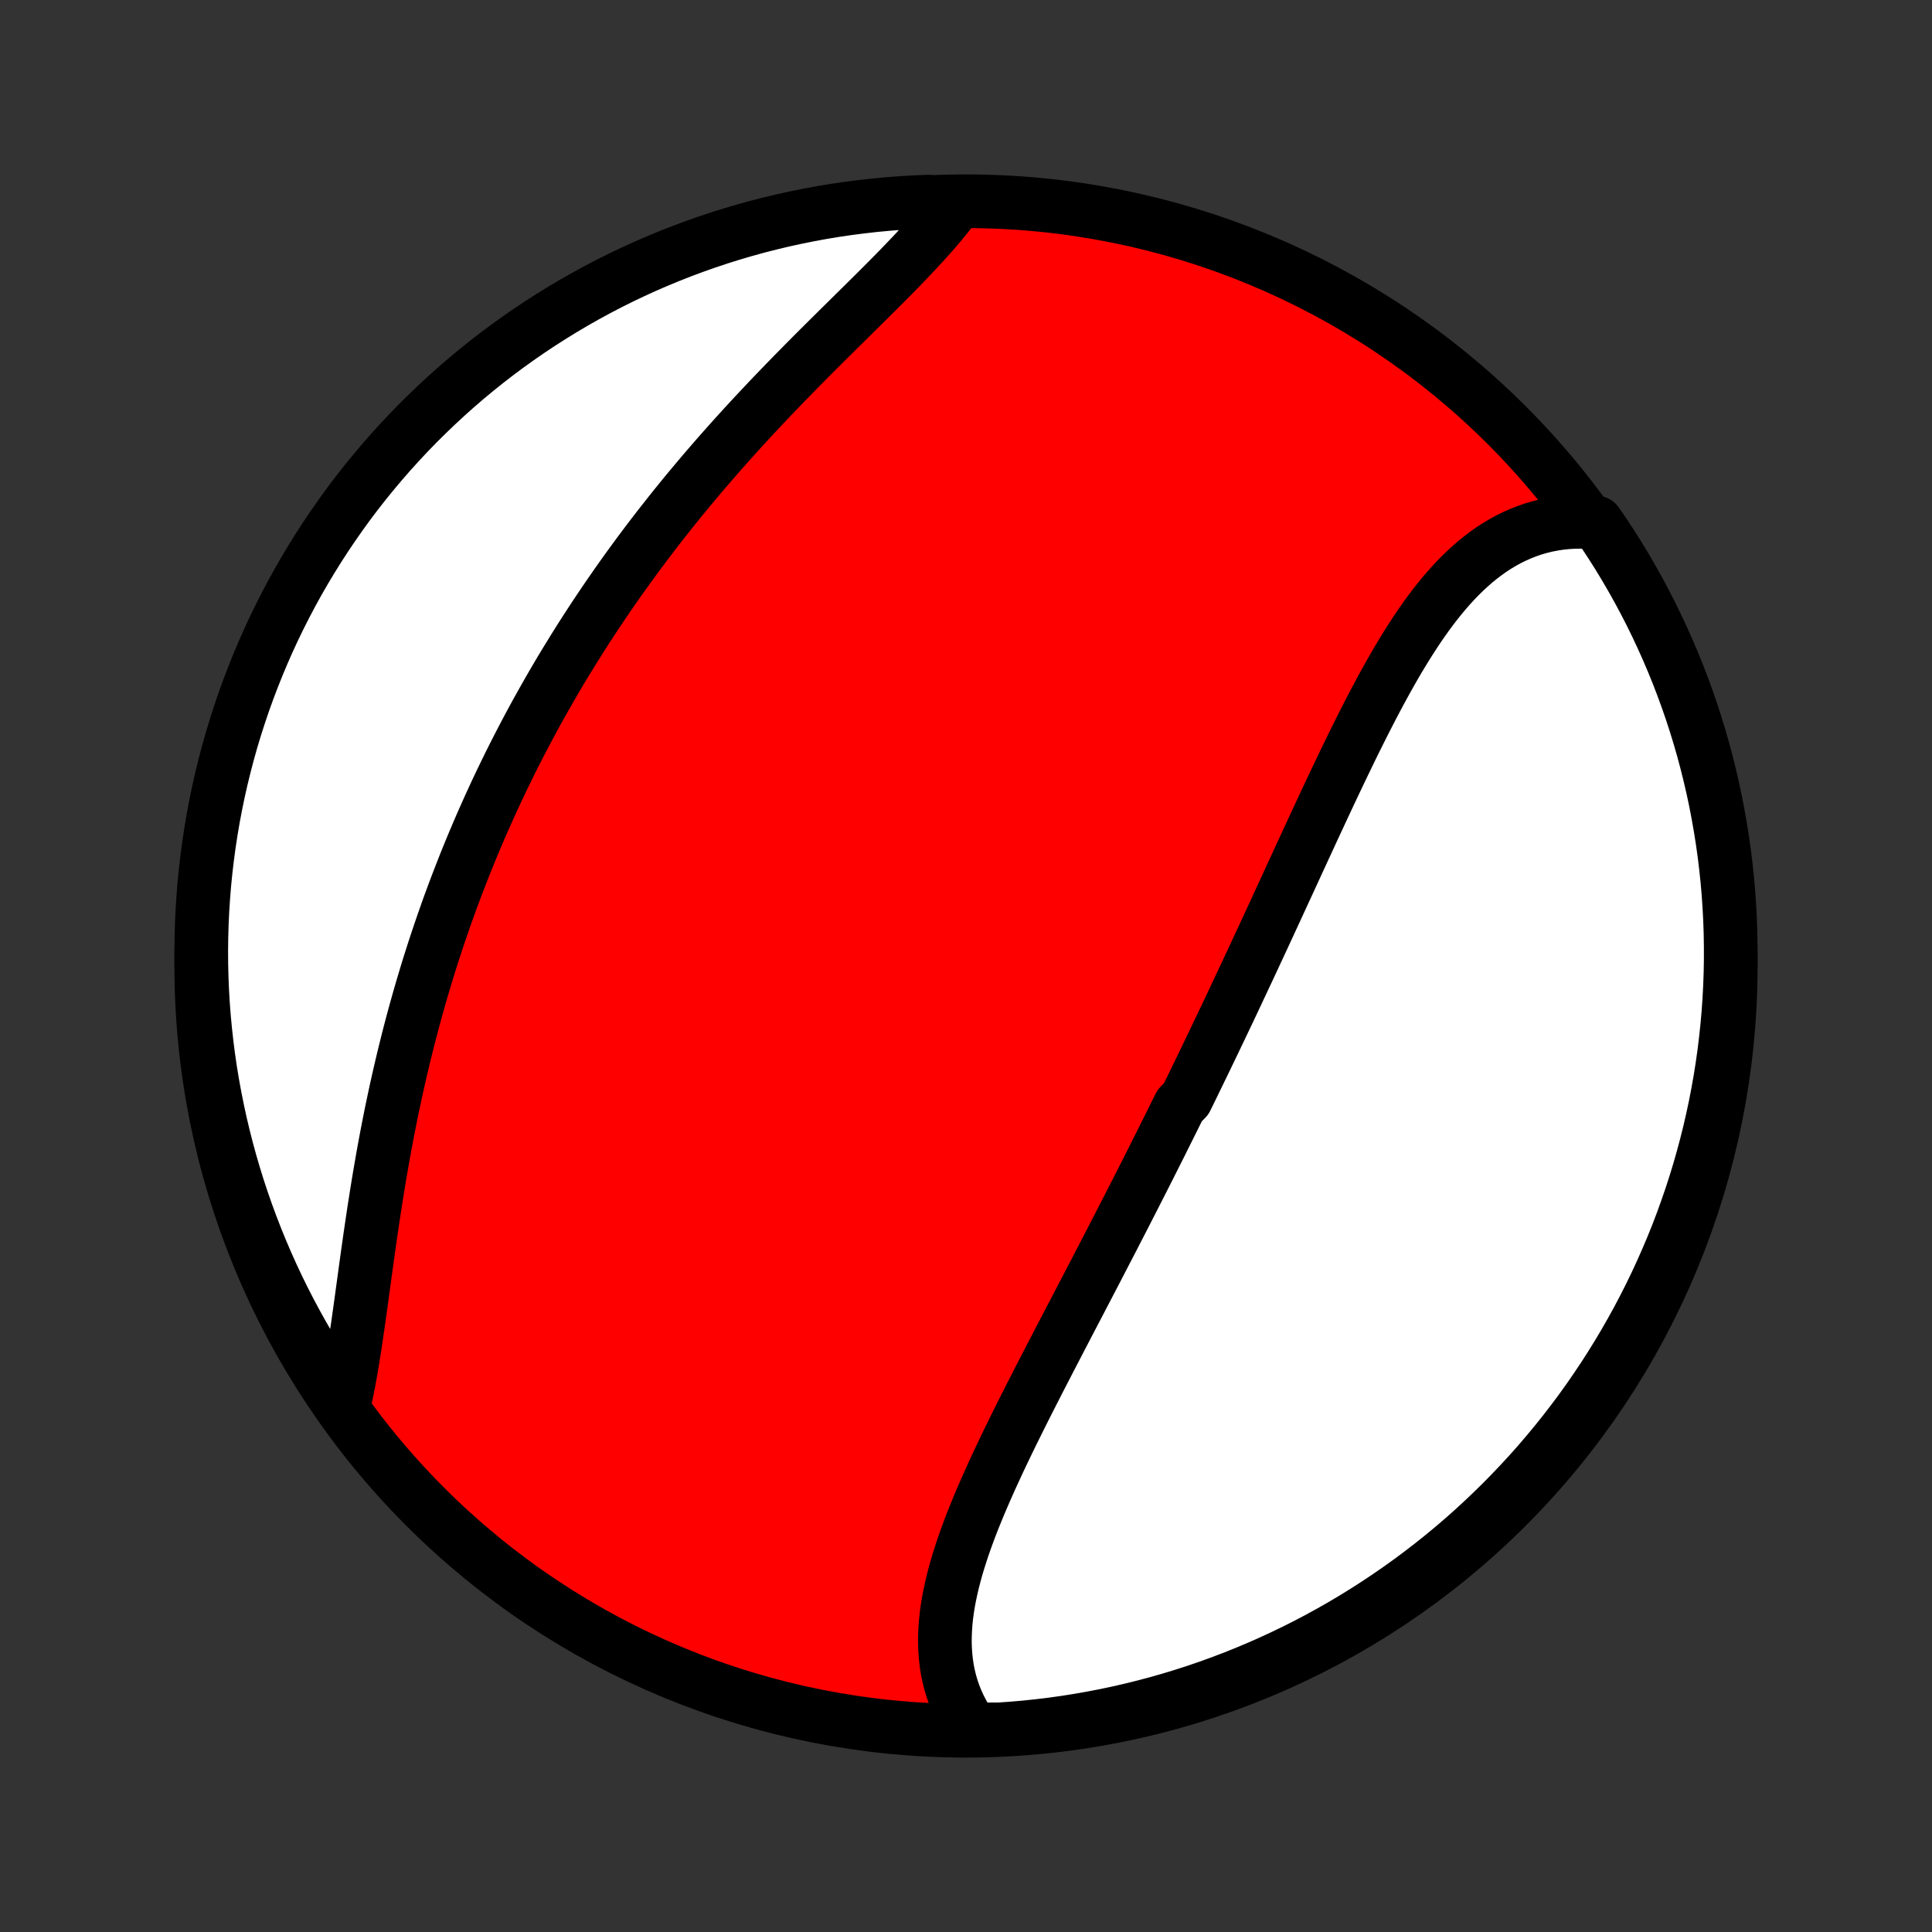 <?xml version="1.0" encoding="utf-8" standalone="no"?>
<!DOCTYPE svg PUBLIC "-//W3C//DTD SVG 1.1//EN"
  "http://www.w3.org/Graphics/SVG/1.1/DTD/svg11.dtd">
<!-- Created with matplotlib (http://matplotlib.org/) -->
<svg height="72pt" version="1.1" viewBox="0 0 72 72" width="72pt" xmlns="http://www.w3.org/2000/svg" xmlns:xlink="http://www.w3.org/1999/xlink">
 <rect x="0" y="0" width="72" height="72" fill="#333333" stroke="none"/>
 <defs>
  <style type="text/css">
*{stroke-linecap:butt;stroke-linejoin:round;}
  </style>
 </defs>
 <g id="figure_1">
  <g id="patch_1">
   <path d="
M0 72
L72 72
L72 0
L0 0
z
" style="fill:none;"/>
  </g>
  <g id="axes_1">
   <g id="PatchCollection_1">
    <defs>
     <path d="
M36 -7.5
C43.558 -7.5 50.808 -10.503 56.153 -15.848
C61.497 -21.192 64.5 -28.442 64.5 -36
C64.5 -43.558 61.497 -50.808 56.153 -56.153
C50.808 -61.497 43.558 -64.5 36 -64.5
C28.442 -64.5 21.192 -61.497 15.848 -56.153
C10.503 -50.808 7.5 -43.558 7.5 -36
C7.5 -28.442 10.503 -21.192 15.848 -15.848
C21.192 -10.503 28.442 -7.5 36 -7.5
z
" id="C0_0_a811fe30f3"/>
     <path d="
M36.265 -7.549
L36.117 -7.76
L35.98 -7.974
L35.855 -8.193
L35.742 -8.414
L35.641 -8.639
L35.551 -8.867
L35.472 -9.098
L35.404 -9.332
L35.347 -9.568
L35.3 -9.806
L35.264 -10.047
L35.238 -10.29
L35.221 -10.534
L35.213 -10.78
L35.215 -11.028
L35.225 -11.277
L35.243 -11.528
L35.269 -11.78
L35.303 -12.034
L35.344 -12.288
L35.392 -12.543
L35.447 -12.799
L35.507 -13.056
L35.574 -13.314
L35.645 -13.572
L35.723 -13.832
L35.805 -14.091
L35.891 -14.351
L35.982 -14.611
L36.077 -14.872
L36.175 -15.133
L36.277 -15.394
L36.383 -15.655
L36.491 -15.917
L36.602 -16.178
L36.715 -16.44
L36.831 -16.702
L36.948 -16.963
L37.068 -17.224
L37.189 -17.485
L37.312 -17.747
L37.437 -18.007
L37.562 -18.268
L37.689 -18.528
L37.817 -18.788
L37.946 -19.048
L38.075 -19.307
L38.205 -19.566
L38.336 -19.824
L38.467 -20.082
L38.599 -20.34
L38.73 -20.597
L38.862 -20.854
L38.995 -21.11
L39.127 -21.366
L39.26 -21.621
L39.392 -21.876
L39.524 -22.131
L39.656 -22.384
L39.788 -22.638
L39.92 -22.891
L40.052 -23.143
L40.184 -23.395
L40.315 -23.647
L40.446 -23.898
L40.576 -24.148
L40.707 -24.398
L40.837 -24.648
L40.966 -24.897
L41.095 -25.146
L41.224 -25.395
L41.353 -25.643
L41.481 -25.89
L41.608 -26.138
L41.736 -26.385
L41.863 -26.632
L41.989 -26.878
L42.115 -27.124
L42.241 -27.37
L42.366 -27.616
L42.491 -27.861
L42.616 -28.107
L42.74 -28.352
L42.864 -28.597
L42.987 -28.842
L43.11 -29.087
L43.233 -29.331
L43.355 -29.576
L43.477 -29.821
L43.599 -30.065
L43.721 -30.31
L43.842 -30.555
L43.963 -30.8
L44.204 -31.045
L44.324 -31.29
L44.444 -31.535
L44.563 -31.78
L44.682 -32.026
L44.802 -32.272
L44.921 -32.518
L45.039 -32.764
L45.158 -33.011
L45.277 -33.258
L45.395 -33.506
L45.513 -33.753
L45.632 -34.002
L45.75 -34.25
L45.868 -34.499
L45.986 -34.748
L46.103 -34.998
L46.221 -35.249
L46.339 -35.5
L46.457 -35.751
L46.575 -36.003
L46.693 -36.256
L46.81 -36.509
L46.928 -36.762
L47.047 -37.017
L47.165 -37.271
L47.283 -37.527
L47.401 -37.783
L47.52 -38.039
L47.638 -38.297
L47.757 -38.555
L47.876 -38.813
L47.996 -39.072
L48.115 -39.332
L48.235 -39.592
L48.355 -39.853
L48.475 -40.114
L48.596 -40.376
L48.717 -40.638
L48.838 -40.901
L48.96 -41.164
L49.083 -41.428
L49.205 -41.691
L49.328 -41.956
L49.452 -42.22
L49.576 -42.485
L49.701 -42.749
L49.827 -43.014
L49.953 -43.279
L50.08 -43.544
L50.208 -43.808
L50.336 -44.072
L50.465 -44.336
L50.596 -44.599
L50.727 -44.862
L50.859 -45.124
L50.993 -45.385
L51.127 -45.646
L51.263 -45.904
L51.4 -46.162
L51.539 -46.418
L51.679 -46.673
L51.821 -46.926
L51.964 -47.176
L52.109 -47.425
L52.257 -47.671
L52.406 -47.914
L52.557 -48.154
L52.711 -48.391
L52.866 -48.625
L53.025 -48.855
L53.186 -49.081
L53.35 -49.303
L53.517 -49.52
L53.686 -49.732
L53.859 -49.94
L54.035 -50.141
L54.215 -50.337
L54.398 -50.527
L54.586 -50.711
L54.776 -50.887
L54.971 -51.057
L55.17 -51.219
L55.373 -51.373
L55.58 -51.52
L55.791 -51.657
L56.007 -51.786
L56.227 -51.907
L56.452 -52.017
L56.681 -52.118
L56.915 -52.209
L57.152 -52.291
L57.395 -52.361
L57.641 -52.421
L57.892 -52.47
L58.146 -52.508
L58.405 -52.535
L58.667 -52.55
L58.933 -52.553
L59.202 -52.545
L59.499 -52.525
L59.777 -52.126
L60.047 -51.713
L60.311 -51.296
L60.567 -50.874
L60.815 -50.447
L61.056 -50.017
L61.289 -49.581
L61.515 -49.142
L61.732 -48.699
L61.942 -48.251
L62.144 -47.8
L62.338 -47.346
L62.524 -46.888
L62.702 -46.426
L62.872 -45.962
L63.034 -45.494
L63.187 -45.024
L63.332 -44.551
L63.469 -44.075
L63.597 -43.597
L63.717 -43.116
L63.829 -42.633
L63.932 -42.149
L64.026 -41.662
L64.112 -41.174
L64.19 -40.684
L64.259 -40.193
L64.319 -39.7
L64.371 -39.206
L64.414 -38.712
L64.448 -38.216
L64.474 -37.72
L64.491 -37.223
L64.499 -36.726
L64.499 -36.228
L64.49 -35.731
L64.472 -35.234
L64.446 -34.737
L64.411 -34.24
L64.367 -33.744
L64.314 -33.248
L64.254 -32.754
L64.184 -32.26
L64.106 -31.767
L64.019 -31.276
L63.924 -30.786
L63.82 -30.298
L63.708 -29.812
L63.587 -29.327
L63.458 -28.845
L63.321 -28.364
L63.175 -27.886
L63.021 -27.411
L62.858 -26.938
L62.688 -26.467
L62.51 -26
L62.323 -25.536
L62.128 -25.075
L61.925 -24.617
L61.715 -24.163
L61.497 -23.712
L61.27 -23.265
L61.037 -22.822
L60.795 -22.383
L60.546 -21.948
L60.29 -21.518
L60.026 -21.092
L59.755 -20.67
L59.476 -20.253
L59.191 -19.841
L58.898 -19.433
L58.598 -19.031
L58.292 -18.634
L57.978 -18.242
L57.658 -17.856
L57.332 -17.475
L56.999 -17.1
L56.659 -16.731
L56.313 -16.367
L55.962 -16.01
L55.603 -15.658
L55.239 -15.313
L54.87 -14.974
L54.494 -14.641
L54.113 -14.315
L53.726 -13.996
L53.334 -13.683
L52.936 -13.377
L52.534 -13.078
L52.126 -12.786
L51.713 -12.501
L51.296 -12.223
L50.874 -11.953
L50.447 -11.689
L50.017 -11.433
L49.581 -11.185
L49.142 -10.944
L48.699 -10.711
L48.251 -10.485
L47.8 -10.268
L47.346 -10.058
L46.888 -9.856
L46.426 -9.662
L45.962 -9.476
L45.494 -9.298
L45.024 -9.128
L44.551 -8.966
L44.075 -8.813
L43.597 -8.668
L43.116 -8.531
L42.633 -8.403
L42.149 -8.283
L41.662 -8.171
L41.174 -8.068
L40.684 -7.974
L40.193 -7.888
L39.7 -7.81
L39.206 -7.741
L38.712 -7.681
L38.216 -7.629
L37.72 -7.586
L37.223 -7.552
z
" id="C0_1_2eadc79a8b"/>
     <path d="
M12.836 -19.725
L12.895 -19.998
L12.952 -20.276
L13.007 -20.559
L13.059 -20.846
L13.109 -21.138
L13.158 -21.434
L13.206 -21.733
L13.252 -22.036
L13.297 -22.342
L13.342 -22.651
L13.386 -22.963
L13.43 -23.278
L13.474 -23.594
L13.517 -23.913
L13.561 -24.233
L13.605 -24.554
L13.649 -24.877
L13.694 -25.201
L13.74 -25.527
L13.786 -25.852
L13.834 -26.179
L13.882 -26.506
L13.931 -26.833
L13.982 -27.16
L14.033 -27.487
L14.086 -27.814
L14.14 -28.141
L14.196 -28.467
L14.253 -28.793
L14.311 -29.118
L14.371 -29.443
L14.432 -29.766
L14.495 -30.089
L14.559 -30.411
L14.625 -30.732
L14.693 -31.052
L14.761 -31.371
L14.832 -31.689
L14.904 -32.005
L14.978 -32.321
L15.053 -32.635
L15.13 -32.947
L15.208 -33.259
L15.288 -33.569
L15.369 -33.877
L15.452 -34.185
L15.537 -34.491
L15.623 -34.795
L15.71 -35.098
L15.8 -35.4
L15.89 -35.701
L15.982 -36
L16.076 -36.297
L16.171 -36.593
L16.268 -36.888
L16.366 -37.182
L16.466 -37.474
L16.567 -37.765
L16.669 -38.054
L16.773 -38.343
L16.879 -38.63
L16.986 -38.916
L17.095 -39.2
L17.205 -39.483
L17.316 -39.766
L17.429 -40.047
L17.543 -40.326
L17.659 -40.605
L17.777 -40.883
L17.895 -41.159
L18.016 -41.435
L18.138 -41.709
L18.261 -41.983
L18.386 -42.255
L18.512 -42.527
L18.64 -42.798
L18.77 -43.068
L18.901 -43.337
L19.033 -43.605
L19.167 -43.872
L19.303 -44.139
L19.44 -44.404
L19.579 -44.67
L19.719 -44.934
L19.861 -45.198
L20.005 -45.461
L20.151 -45.723
L20.298 -45.985
L20.447 -46.246
L20.597 -46.507
L20.749 -46.767
L20.903 -47.027
L21.059 -47.286
L21.217 -47.544
L21.376 -47.802
L21.537 -48.06
L21.7 -48.317
L21.865 -48.574
L22.032 -48.83
L22.2 -49.086
L22.371 -49.342
L22.543 -49.597
L22.718 -49.852
L22.894 -50.106
L23.072 -50.361
L23.252 -50.614
L23.434 -50.868
L23.619 -51.121
L23.805 -51.374
L23.993 -51.626
L24.183 -51.878
L24.376 -52.13
L24.57 -52.381
L24.767 -52.632
L24.965 -52.883
L25.165 -53.133
L25.368 -53.383
L25.572 -53.633
L25.779 -53.882
L25.987 -54.13
L26.197 -54.379
L26.41 -54.627
L26.624 -54.874
L26.84 -55.121
L27.058 -55.367
L27.277 -55.613
L27.499 -55.858
L27.721 -56.103
L27.946 -56.347
L28.172 -56.59
L28.4 -56.833
L28.628 -57.075
L28.858 -57.316
L29.09 -57.557
L29.322 -57.797
L29.555 -58.036
L29.789 -58.274
L30.023 -58.511
L30.258 -58.748
L30.493 -58.983
L30.729 -59.218
L30.964 -59.451
L31.199 -59.684
L31.433 -59.915
L31.667 -60.146
L31.899 -60.376
L32.131 -60.604
L32.361 -60.832
L32.589 -61.058
L32.815 -61.283
L33.039 -61.508
L33.26 -61.731
L33.478 -61.953
L33.692 -62.175
L33.903 -62.395
L34.11 -62.614
L34.313 -62.833
L34.511 -63.05
L34.704 -63.266
L34.891 -63.482
L35.073 -63.697
L35.248 -63.91
L35.417 -64.123
L35.079 -64.335
L34.582 -64.485
L34.086 -64.465
L33.59 -64.436
L33.094 -64.398
L32.6 -64.352
L32.107 -64.296
L31.615 -64.233
L31.124 -64.161
L30.634 -64.08
L30.147 -63.99
L29.661 -63.892
L29.177 -63.786
L28.695 -63.671
L28.215 -63.548
L27.738 -63.416
L27.263 -63.276
L26.791 -63.128
L26.322 -62.971
L25.855 -62.806
L25.392 -62.633
L24.932 -62.452
L24.476 -62.263
L24.022 -62.066
L23.573 -61.861
L23.127 -61.648
L22.685 -61.427
L22.248 -61.199
L21.814 -60.962
L21.385 -60.719
L20.96 -60.467
L20.54 -60.208
L20.124 -59.942
L19.714 -59.669
L19.308 -59.388
L18.907 -59.1
L18.512 -58.806
L18.122 -58.504
L17.737 -58.195
L17.358 -57.88
L16.985 -57.558
L16.617 -57.229
L16.256 -56.894
L15.9 -56.552
L15.55 -56.205
L15.207 -55.851
L14.87 -55.491
L14.539 -55.125
L14.215 -54.753
L13.898 -54.376
L13.587 -53.993
L13.283 -53.605
L12.986 -53.211
L12.697 -52.812
L12.414 -52.407
L12.138 -51.998
L11.87 -51.584
L11.609 -51.165
L11.355 -50.742
L11.109 -50.314
L10.871 -49.882
L10.64 -49.445
L10.417 -49.005
L10.201 -48.56
L9.994 -48.112
L9.795 -47.66
L9.603 -47.204
L9.42 -46.745
L9.244 -46.282
L9.077 -45.817
L8.918 -45.349
L8.767 -44.877
L8.624 -44.403
L8.49 -43.927
L8.365 -43.448
L8.247 -42.967
L8.138 -42.483
L8.038 -41.998
L7.946 -41.511
L7.863 -41.022
L7.788 -40.531
L7.722 -40.04
L7.664 -39.547
L7.615 -39.053
L7.575 -38.557
L7.543 -38.062
L7.52 -37.565
L7.506 -37.069
L7.5 -36.571
L7.503 -36.074
L7.515 -35.577
L7.535 -35.079
L7.564 -34.582
L7.602 -34.086
L7.649 -33.59
L7.704 -33.094
L7.767 -32.6
L7.839 -32.107
L7.92 -31.615
L8.01 -31.124
L8.108 -30.634
L8.214 -30.147
L8.329 -29.661
L8.452 -29.177
L8.584 -28.695
L8.724 -28.215
L8.872 -27.738
L9.029 -27.263
L9.194 -26.791
L9.367 -26.322
L9.548 -25.855
L9.737 -25.392
L9.934 -24.932
L10.139 -24.476
L10.352 -24.022
L10.573 -23.573
L10.801 -23.127
L11.038 -22.685
L11.281 -22.248
L11.533 -21.814
L11.792 -21.385
L12.058 -20.96
L12.331 -20.54
z
" id="C0_2_e735ae9a46"/>
    </defs>
    <g clip-path="url(#p1bffca34e9)">
     <use style="fill:#ff0000;stroke:#000000;stroke-width:2.0;" x="0.0" xlink:href="#C0_0_a811fe30f3" y="72.0"/>
    </g>
    <g clip-path="url(#p1bffca34e9)">
     <use style="fill:#ffffff;stroke:#000000;stroke-width:2.0;" x="0.0" xlink:href="#C0_1_2eadc79a8b" y="72.0"/>
    </g>
    <g clip-path="url(#p1bffca34e9)">
     <use style="fill:#ffffff;stroke:#000000;stroke-width:2.0;" x="0.0" xlink:href="#C0_2_e735ae9a46" y="72.0"/>
    </g>
   </g>
  </g>
 </g>
 <defs>
  <clipPath id="p1bffca34e9">
   <rect height="72.0" width="72.0" x="0.0" y="0.0"/>
  </clipPath>
 </defs>
</svg>
